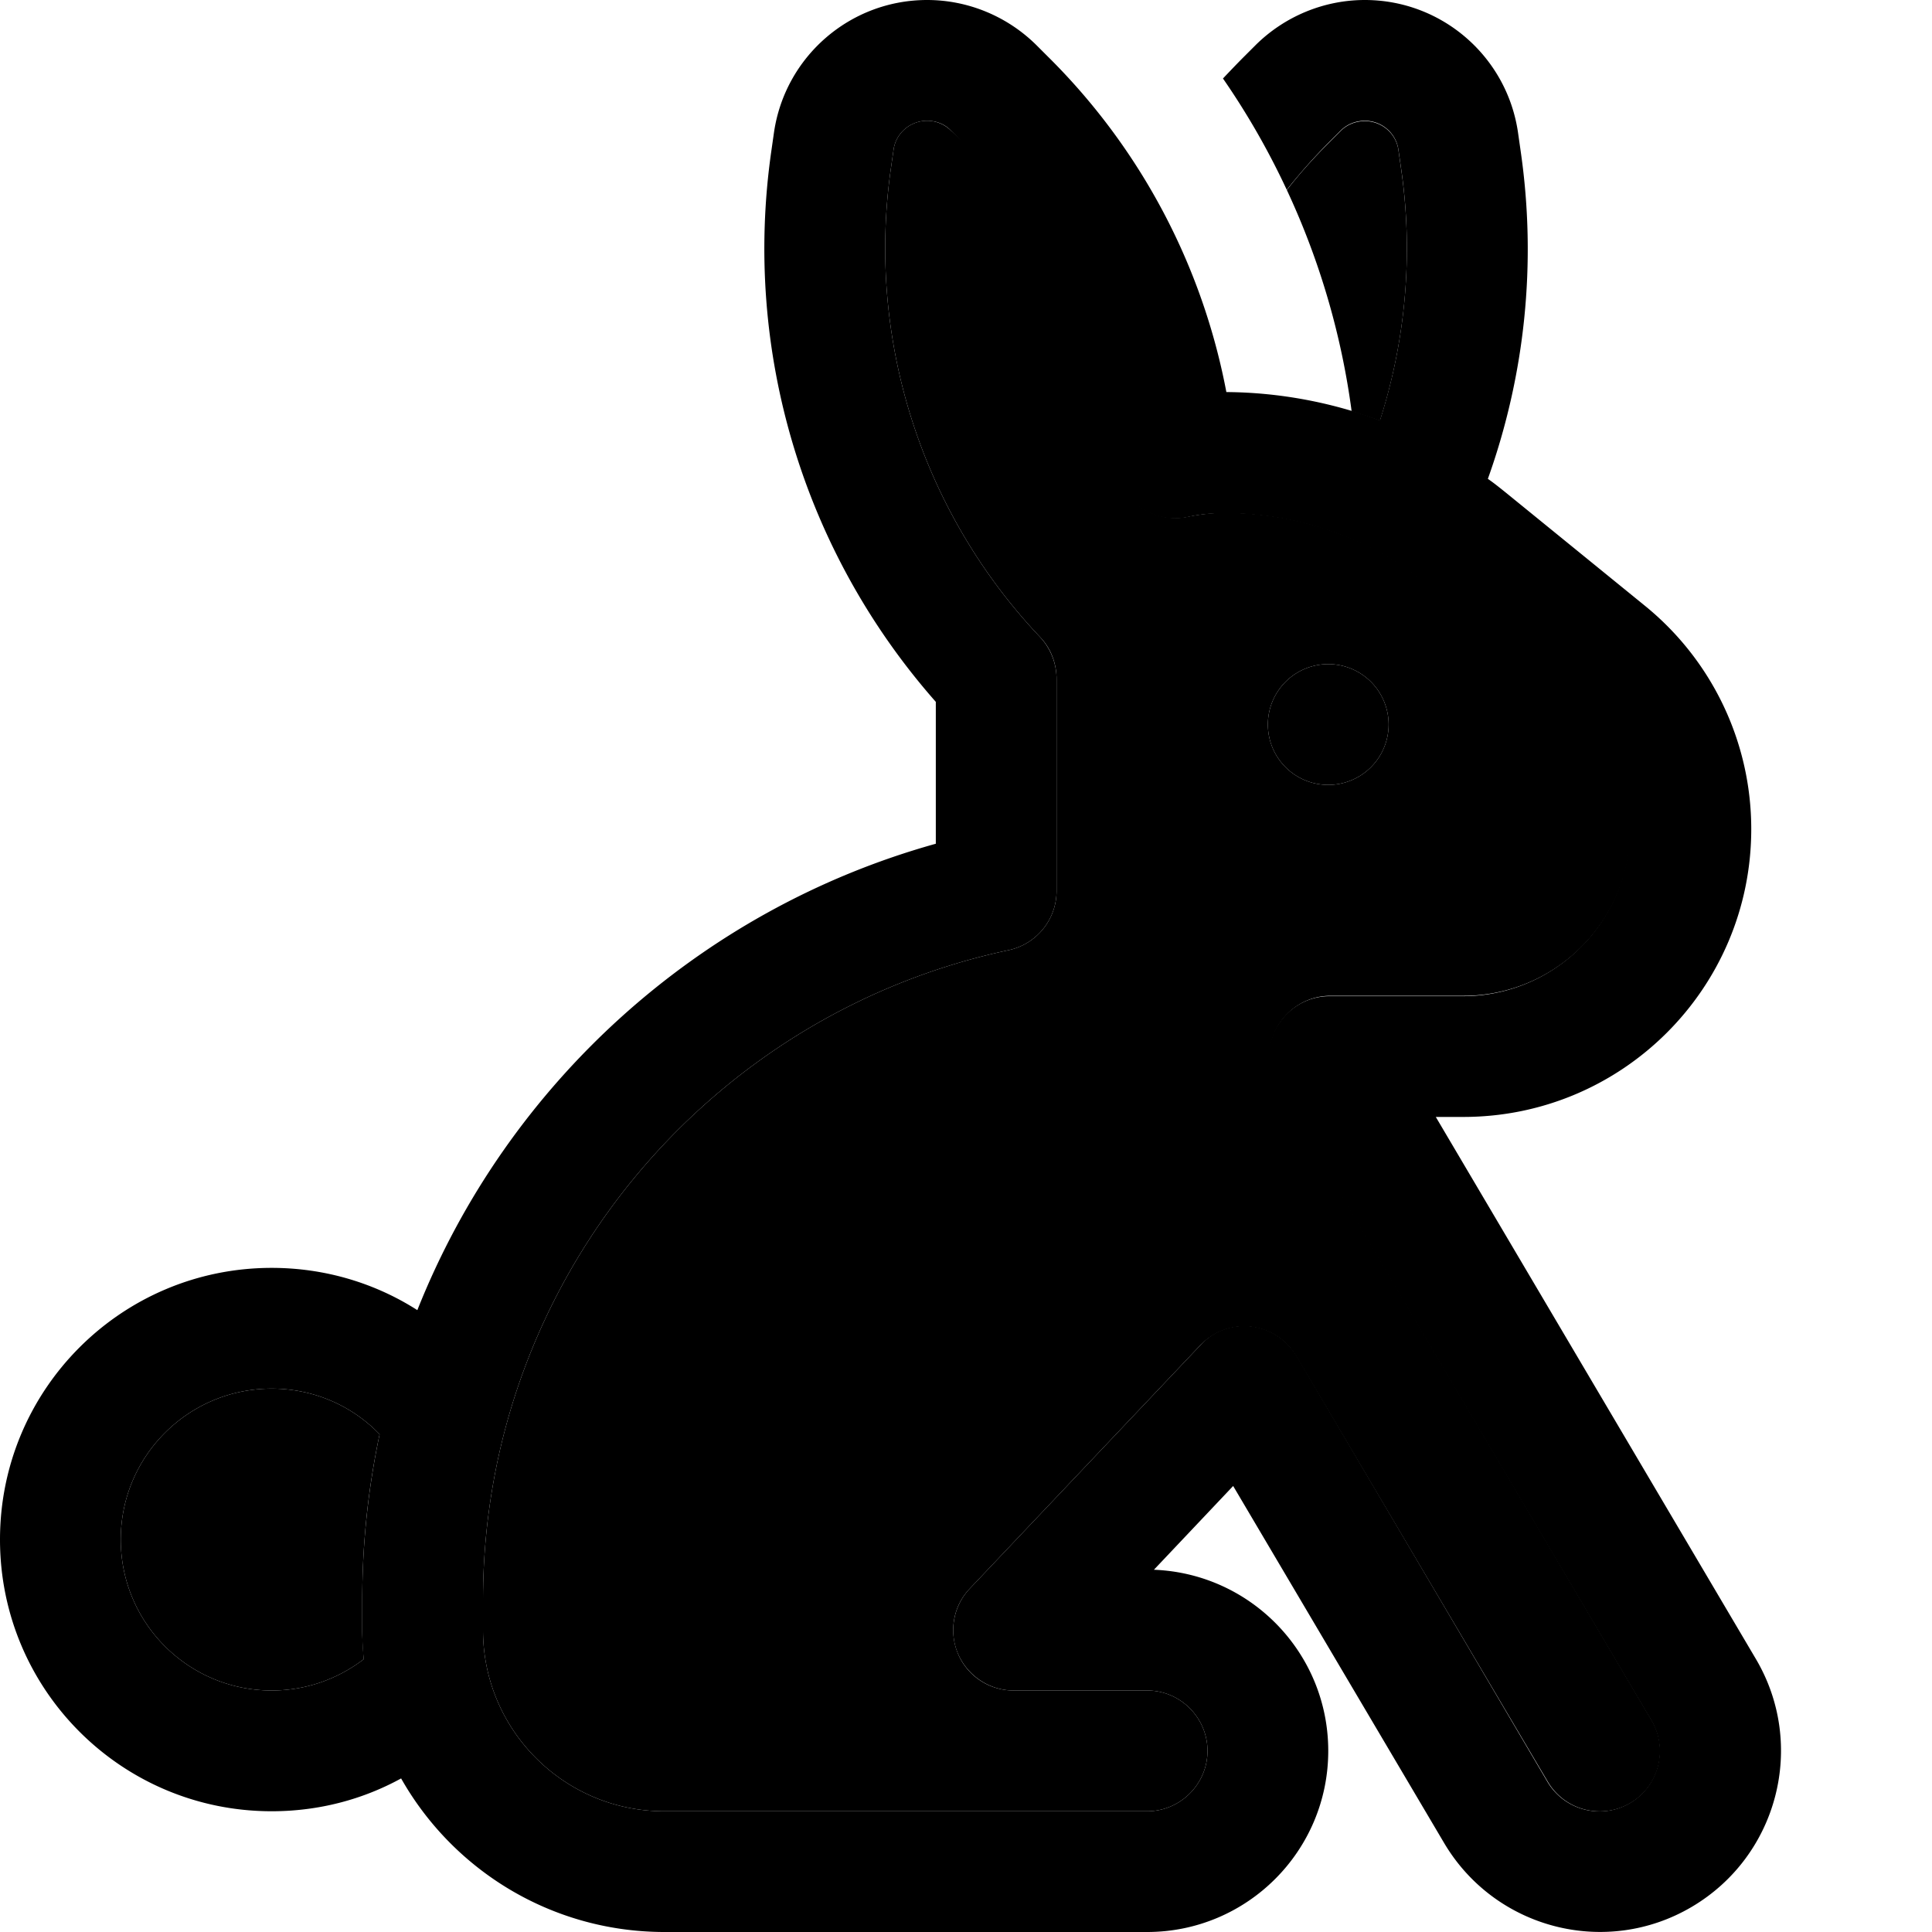 <svg xmlns="http://www.w3.org/2000/svg" width="24" height="24" viewBox="0 0 512 512"><path class="pr-icon-duotone-secondary" d="M32 408c0 22.1 17.9 40 40 40c9.2 0 17.6-3.1 24.4-8.3c-.2-2.5-.4-5.1-.4-7.7l0-8c0-15.1 1.6-29.8 4.6-43.9C93.4 372.6 83.2 368 72 368c-22.1 0-40 17.9-40 40zm96 16l0 8c0 26.4 21.4 47.9 47.8 48L304 480c8.8 0 16-7.2 16-16s-7.2-16-16-16l-35.4 0c-6.4 0-12.2-3.8-14.7-9.7s-1.3-12.7 3.1-17.3l61.1-64.5c3.5-3.6 8.4-5.5 13.4-4.9s9.4 3.4 12 7.8l66.7 112.8c4.5 7.6 14.3 10.1 21.9 5.6s10.1-14.3 5.6-21.9L338.7 288.1c-2.9-4.9-3-11.1-.1-16.1s8.2-8.1 13.9-8.1l35.3 0c24.4 0 44.3-19.8 44.3-44.3c0-13.3-6-25.9-16.3-34.3l-36.9-30.1c-15.3-12.5-34.5-19.3-54.3-19.3c-3.3 0-6.5 .4-9.6 1c-4.5 1-9.2 0-12.9-2.7s-6.1-6.9-6.5-11.4c-3-31.7-16.9-62-40.3-85.2L252 34.6c-1.7-1.7-4-2.6-6.3-2.6c-4.5 0-8.3 3.3-8.9 7.7l-.7 4.9c-6.5 45.4 8.2 91.1 39.5 124.2c2.9 3 4.4 7 4.4 11.2l0 .4 0 55.7c0 7.6-5.3 14.1-12.7 15.7C187.7 268.7 128 339.4 128 424zM368 192a16 16 0 1 1 -32 0 16 16 0 1 1 32 0zM341 50.3c8.7 18.6 14.5 38.4 17.2 58.7c2.5 .8 5 1.6 7.5 2.5c6.8-21.3 8.9-44.1 5.6-66.8l-.7-4.9c-.6-4.4-4.4-7.7-8.9-7.7c-2.4 0-4.7 .9-6.4 2.6l-3.1 3.1c-4 4-7.8 8.2-11.2 12.6z"/><path class="pr-icon-duotone-primary" d="M324.1 20.8c6.5 9.4 12.1 19.2 16.9 29.5c3.5-4.4 7.2-8.6 11.2-12.6l3.1-3.1c1.7-1.7 4-2.6 6.4-2.6c4.5 0 8.3 3.3 8.9 7.7l.7 4.9c3.3 22.7 1.2 45.6-5.6 66.8c-12.9-4.8-26.7-7.4-40.7-7.5c-6.3-33.2-22.5-64.4-47.4-89l-3.1-3.1L263.3 23.3l11.3-11.4C266.9 4.3 256.5 0 245.7 0C225.3 0 208 15 205.1 35.2l-.7 4.9c-7.6 53 8.6 106.2 43.6 145.9l0 37.6c-62.8 17.5-113.6 63.7-137.4 123.6C99.5 340.1 86.2 336 72 336c-39.8 0-72 32.2-72 72s32.2 72 72 72c12.4 0 24.1-3.1 34.3-8.7c13.7 24.2 39.6 40.5 69.3 40.7l.3 0c0 0 .1 0 .1 0l128 0c26.5 0 48-21.5 48-48c0-25.9-20.5-47-46.2-48l21-22.2 55.9 94.6c13.5 22.8 42.9 30.4 65.7 16.9s30.4-42.9 16.9-65.7L380.5 296l7.3 0c42.1 0 76.3-34.1 76.3-76.3c0-22.9-10.3-44.6-28.1-59.1L399 130.5c-1.5-1.2-3.1-2.5-4.7-3.6c9.8-27.4 13-57.1 8.7-86.8l-.7-4.9C399.4 15 382.1 0 361.7 0c-10.8 0-21.2 4.3-28.9 11.9L329.7 15c-1.9 1.9-3.8 3.9-5.6 5.8zM96.4 439.7C89.6 444.9 81.2 448 72 448c-22.1 0-40-17.9-40-40s17.9-40 40-40c11.2 0 21.4 4.6 28.6 12.1c-3 14.2-4.6 28.9-4.6 43.9l0 8c0 2.6 .1 5.2 .4 7.7zm140.4-400c.6-4.4 4.4-7.7 8.9-7.7c2.4 0 4.7 .9 6.3 2.6l3.1 3.1c23.4 23.2 37.3 53.5 40.3 85.2c.4 4.6 2.8 8.7 6.5 11.4s8.4 3.7 12.9 2.7c3.1-.7 6.3-1 9.6-1c19.8 0 39 6.8 54.3 19.3l36.9 30.1c10.3 8.4 16.3 21 16.3 34.3c0 24.4-19.8 44.3-44.3 44.3l-35.3 0c-5.7 0-11 3.1-13.9 8.1s-2.8 11.1 .1 16.1l99.1 167.7c4.5 7.6 2 17.4-5.6 21.9s-17.4 2-21.9-5.6L343.6 359.3c-2.6-4.3-7-7.2-12-7.8s-10 1.2-13.4 4.9L257 421c-4.4 4.6-5.6 11.5-3.1 17.3s8.3 9.7 14.7 9.7l35.4 0c8.8 0 16 7.2 16 16s-7.2 16-16 16l-128 0c0 0 0 0 0 0l-.2 0c-26.4-.1-47.8-21.6-47.8-48l0-8c0-84.6 59.7-155.3 139.3-172.2c7.4-1.6 12.7-8.1 12.7-15.7l0-55.7 0-.4c0-4.1-1.5-8.1-4.4-11.2c-31.3-33.1-46-78.8-39.5-124.2l.7-4.9zM352 208a16 16 0 1 0 0-32 16 16 0 1 0 0 32z"/></svg>